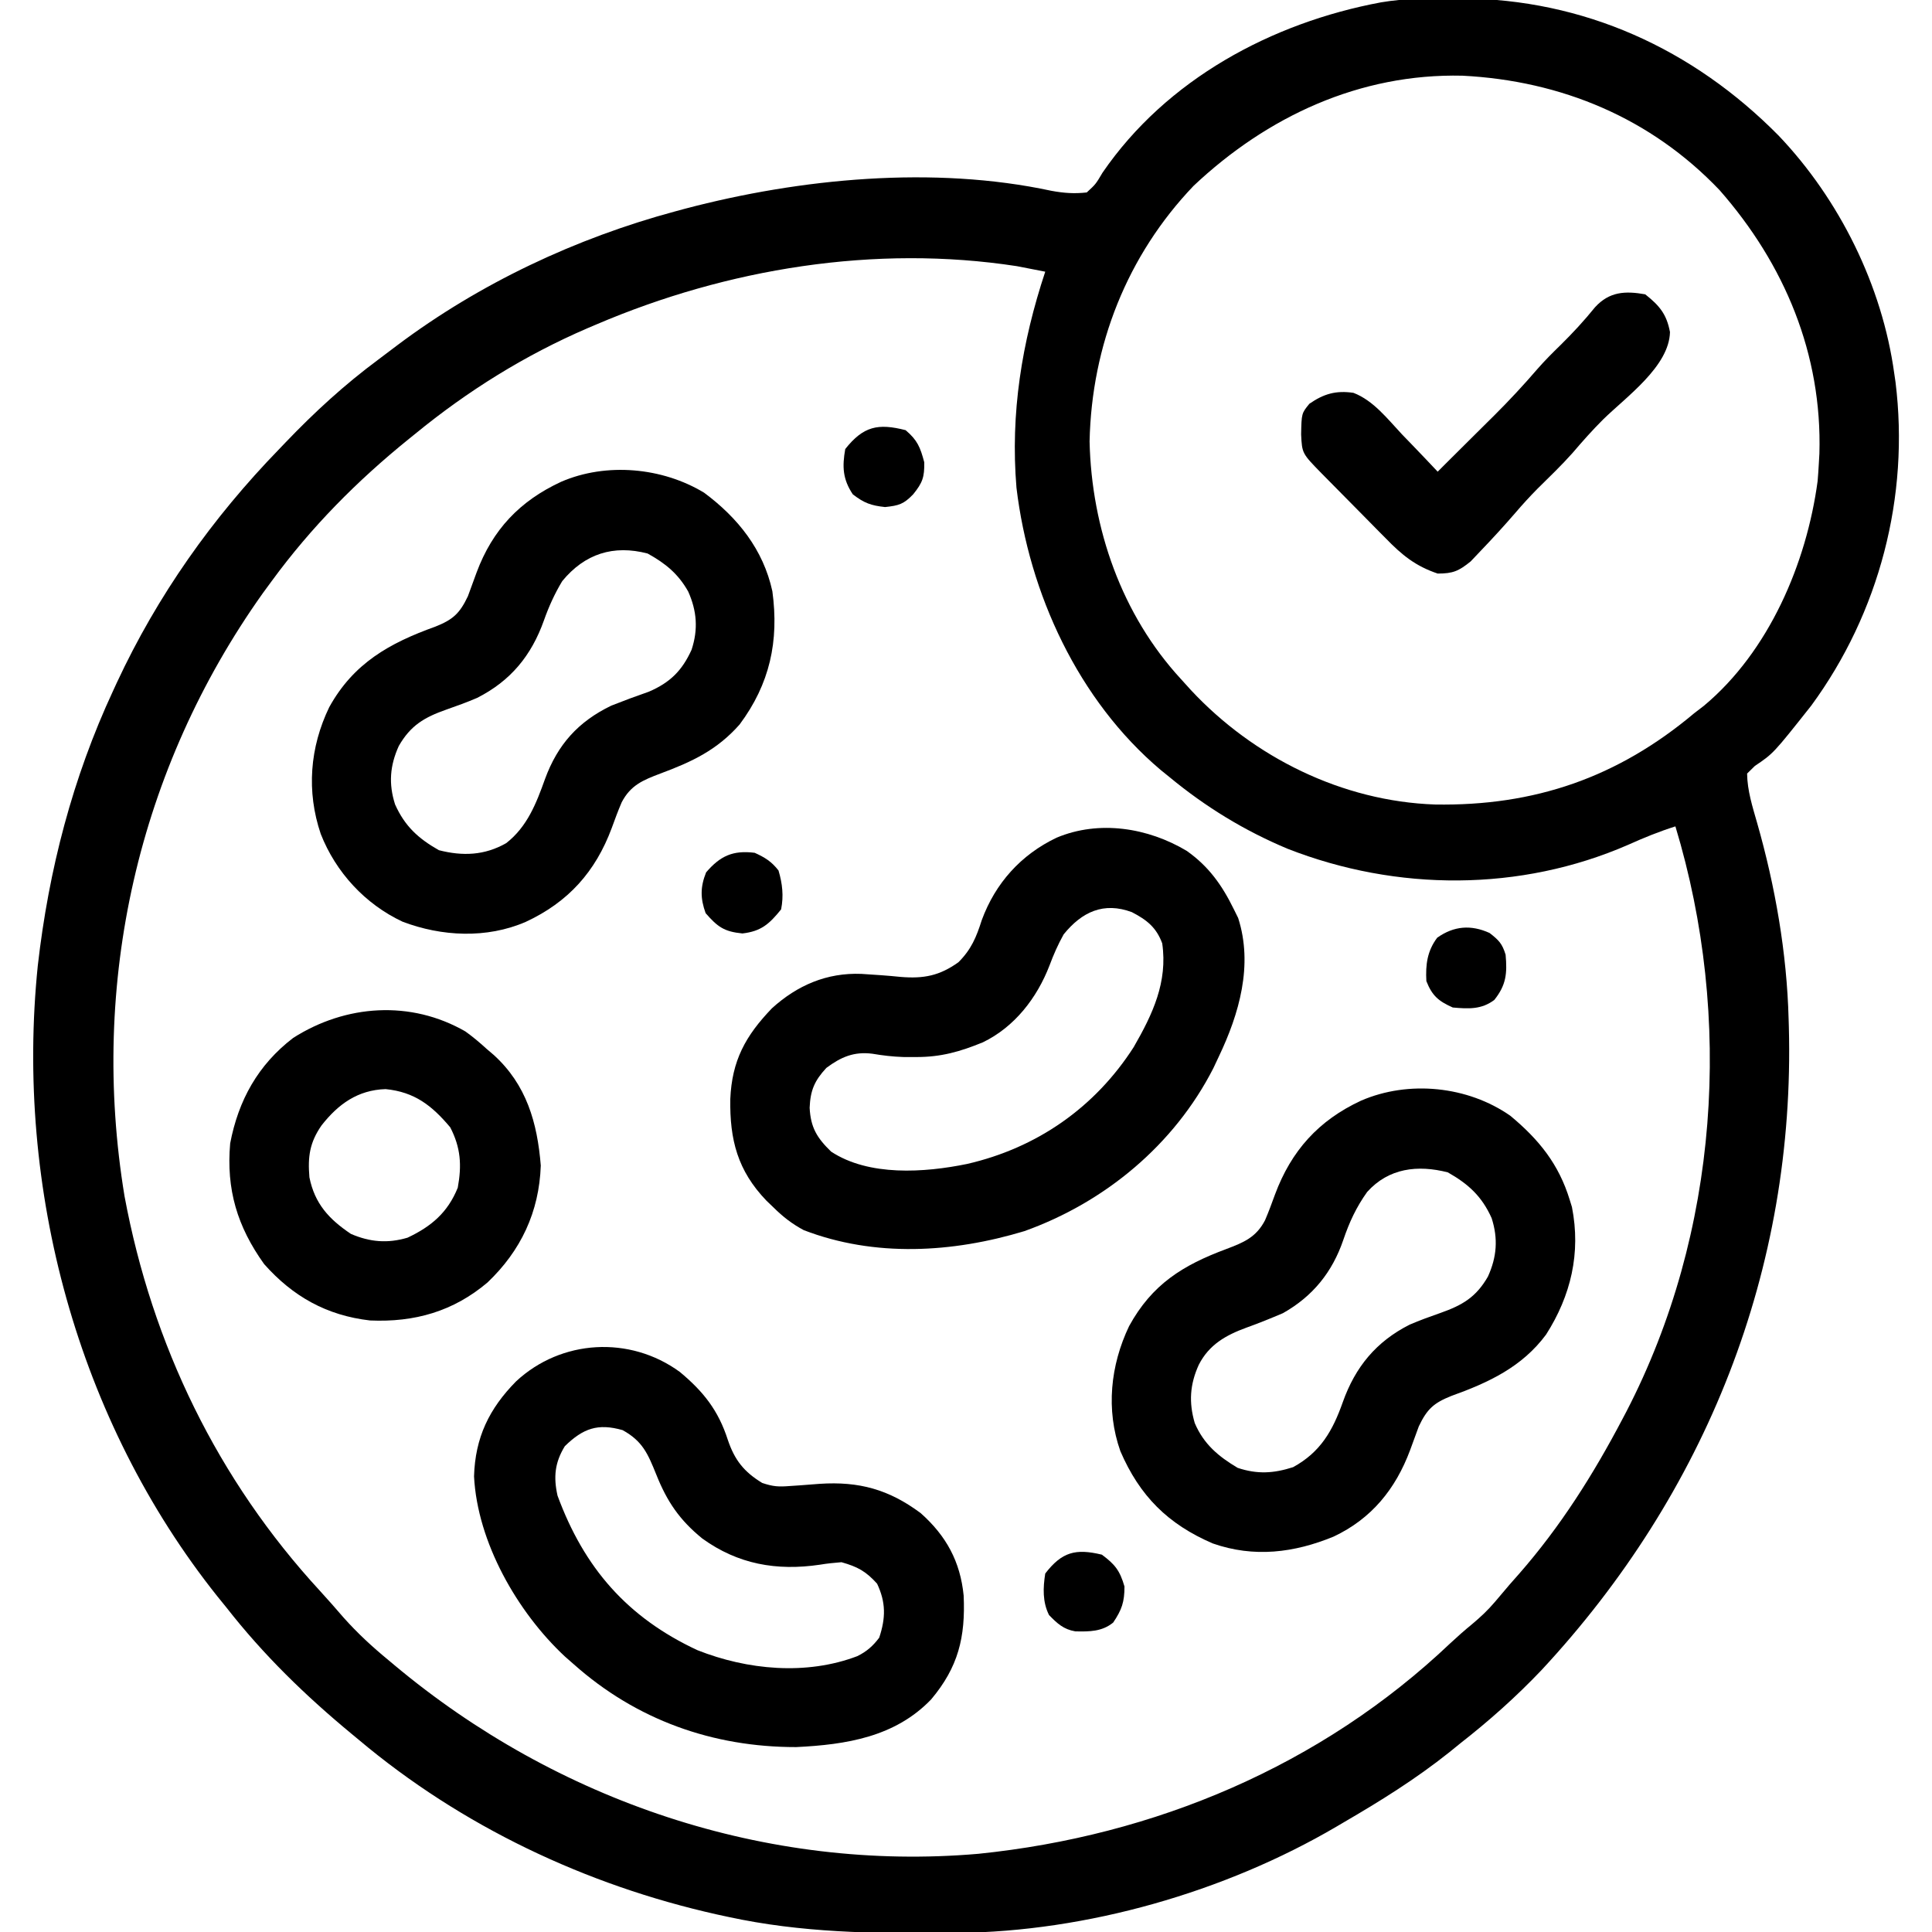 <?xml version="1.0" encoding="UTF-8"?>
<svg version="1.1" xmlns="http://www.w3.org/2000/svg" width="512" height="512">
<path d="M0 0 C1.006 0.005 1.006 0.005 2.033 0.009 C34.497 0.226 63.341 13.336 86.075 36.345 C102.226 53.28 113.562 76.172 116.75 99.438 C116.914 100.555 116.914 100.555 117.082 101.695 C120.83 131.981 112.808 162.822 94.75 187.438 C84.713 200.116 84.713 200.116 79.82 203.41 C79.137 204.079 78.454 204.748 77.75 205.438 C77.81 209.975 79.171 214.198 80.413 218.538 C85.199 235.299 88.29 252.99 88.75 270.438 C88.77 271.108 88.791 271.778 88.812 272.469 C90.55 336.82 66.843 396.205 23.225 443.076 C16.522 450.122 9.419 456.447 1.75 462.438 C0.778 463.226 -0.194 464.015 -1.195 464.828 C-10.049 471.884 -19.469 477.756 -29.25 483.438 C-29.865 483.801 -30.481 484.164 -31.115 484.539 C-60.67 501.857 -97.261 512.354 -131.586 512.676 C-132.455 512.686 -133.323 512.695 -134.219 512.705 C-153.897 512.881 -172.931 512.633 -192.25 508.438 C-193.739 508.116 -193.739 508.116 -195.259 507.788 C-229.997 500.017 -262.985 484.392 -290.25 461.438 C-290.828 460.96 -291.406 460.482 -292.001 459.989 C-304.305 449.815 -315.406 439.04 -325.25 426.438 C-326.039 425.466 -326.828 424.494 -327.641 423.492 C-364.789 376.881 -381.283 315.342 -375.232 256.325 C-372.34 230.967 -366.025 206.608 -355.25 183.438 C-354.935 182.753 -354.619 182.068 -354.294 181.363 C-343.518 158.231 -329.001 137.719 -311.25 119.438 C-310.702 118.864 -310.155 118.291 -309.59 117.7 C-301.891 109.649 -293.923 102.347 -284.969 95.712 C-283.3 94.475 -281.648 93.217 -279.996 91.957 C-258.089 75.518 -232.659 63.553 -206.25 56.438 C-205.417 56.212 -204.585 55.987 -203.727 55.755 C-173.172 47.704 -137.8 44.295 -106.617 51.004 C-103.326 51.607 -100.59 51.816 -97.25 51.438 C-94.873 49.25 -94.873 49.25 -93.062 46.188 C-76.126 21.495 -48.287 6.473 -19.282 1.062 C-12.881 -0.017 -6.477 -0.051 0 0 Z M-68.938 49.688 C-86.532 68.089 -95.96 91.974 -96.5 117.438 C-95.983 140.449 -87.992 163.383 -72.25 180.438 C-71.379 181.4 -70.507 182.363 -69.609 183.355 C-52.988 201.163 -29.541 212.783 -4.973 213.641 C21.395 214.087 43.448 206.502 63.75 189.438 C64.997 188.48 64.997 188.48 66.27 187.504 C83.541 173.116 93.51 149.699 96.438 127.938 C96.565 126.439 96.667 124.939 96.75 123.438 C96.803 122.511 96.856 121.584 96.91 120.629 C97.666 94.304 87.701 70.463 70.441 50.809 C52.248 31.719 28.543 21.835 2.317 20.497 C-24.878 19.871 -49.408 31.284 -68.938 49.688 Z M-227.25 86.438 C-227.997 86.754 -228.744 87.071 -229.513 87.398 C-246.107 94.548 -261.287 103.997 -275.25 115.438 C-275.774 115.86 -276.297 116.282 -276.837 116.717 C-290.61 127.839 -302.79 140.144 -313.25 154.438 C-314.402 156.008 -314.402 156.008 -315.578 157.609 C-348.732 204.21 -361.536 261.039 -352.25 317.438 C-344.937 356.773 -327.556 392.654 -300.402 422.098 C-298.283 424.402 -296.236 426.757 -294.188 429.125 C-290.477 433.284 -286.553 436.902 -282.25 440.438 C-281.741 440.864 -281.232 441.291 -280.708 441.73 C-237.718 477.695 -182.115 496.567 -125.966 491.715 C-79.243 486.944 -35.101 468.397 -0.898 435.91 C0.998 434.14 2.884 432.479 4.887 430.84 C7.145 428.945 9.044 427.171 10.938 424.938 C11.523 424.248 12.108 423.558 12.711 422.848 C13.384 422.052 14.057 421.257 14.75 420.438 C15.588 419.487 16.426 418.537 17.289 417.559 C28.279 405.018 37.004 391.178 44.75 376.438 C45.093 375.786 45.435 375.135 45.789 374.464 C70.264 327.154 74.108 270.167 58.75 219.438 C54.436 220.802 50.372 222.454 46.25 224.312 C17.67 236.775 -15.093 236.708 -44.037 225.365 C-55.464 220.577 -65.7 214.318 -75.25 206.438 C-76.048 205.792 -76.846 205.146 -77.668 204.48 C-99.502 186.028 -112.516 157.742 -115.875 129.688 C-117.521 109.964 -114.454 91.147 -108.25 72.438 C-109.853 72.118 -111.457 71.808 -113.062 71.5 C-113.956 71.326 -114.849 71.152 -115.77 70.973 C-153.34 65.196 -192.509 71.589 -227.25 86.438 Z " fill="#000000" transform="translate(385.25,-0.438)"/>
<path d="M0 0 C5.881 4.146 9.384 9.11 12.531 15.527 C12.904 16.281 13.276 17.036 13.66 17.812 C17.665 30.295 13.941 43.182 8.531 54.527 C8.052 55.547 7.572 56.567 7.078 57.617 C-3.287 77.92 -21.662 93.156 -42.984 100.785 C-61.998 106.54 -82.654 107.771 -101.469 100.527 C-104.567 98.868 -106.978 96.995 -109.469 94.527 C-110.093 93.929 -110.717 93.331 -111.359 92.715 C-119.012 84.741 -121.097 76.58 -120.935 65.783 C-120.494 55.608 -116.944 49.068 -109.891 41.727 C-103.192 35.644 -95.333 32.255 -86.201 32.617 C-82.72 32.837 -79.246 33.058 -75.776 33.42 C-69.695 33.927 -65.484 33.12 -60.469 29.527 C-57.06 26.119 -55.728 22.89 -54.281 18.34 C-50.672 8.565 -43.916 1.034 -34.469 -3.473 C-23.181 -8.214 -10.253 -6.116 0 0 Z M-32.594 22.152 C-34.134 24.925 -35.24 27.453 -36.344 30.402 C-39.659 38.993 -45.581 46.679 -53.996 50.75 C-60.051 53.231 -65.082 54.668 -71.656 54.652 C-72.809 54.65 -73.961 54.647 -75.148 54.645 C-77.949 54.546 -80.527 54.248 -83.281 53.777 C-88.157 53.159 -91.575 54.627 -95.469 57.527 C-98.64 60.937 -99.717 63.528 -99.906 68.09 C-99.642 73.33 -97.966 76.072 -94.219 79.715 C-84.228 86.299 -69.517 85.309 -58.201 82.989 C-39.686 78.745 -24.296 68.033 -14.031 52.027 C-9.009 43.313 -4.981 34.79 -6.469 24.527 C-8.021 20.328 -10.526 18.316 -14.508 16.258 C-21.968 13.479 -27.734 16.15 -32.594 22.152 Z " fill="#000000" transform="translate(314.469,225.473)"/>
<path d="M0 0 C7.593 6.312 12.844 12.805 15.75 22.312 C15.942 22.933 16.134 23.553 16.332 24.191 C18.737 36.396 16.049 47.683 9.473 57.992 C3.088 66.592 -5.775 70.715 -15.625 74.25 C-20.248 76.096 -22.058 77.686 -24.25 82.312 C-25.026 84.415 -25.797 86.519 -26.562 88.625 C-30.411 98.927 -36.781 106.798 -46.84 111.531 C-57.296 115.83 -67.927 117.167 -78.848 113.344 C-90.732 108.242 -98.219 100.765 -103.34 88.891 C-107.226 77.883 -105.982 66.147 -101.031 55.754 C-94.965 44.683 -86.83 39.614 -75.25 35.312 C-70.614 33.556 -67.36 32.217 -65 27.688 C-64.039 25.446 -63.202 23.18 -62.371 20.887 C-58.055 9.274 -50.823 1.229 -39.562 -4 C-26.915 -9.48 -11.273 -7.873 0 0 Z M-37.941 20.195 C-40.813 24.212 -42.669 28.209 -44.25 32.875 C-47.169 41.44 -52.335 47.845 -60.25 52.312 C-63.439 53.669 -66.621 54.966 -69.883 56.133 C-75.392 58.147 -79.837 60.65 -82.562 66 C-84.927 71.201 -85.23 75.964 -83.625 81.449 C-81.257 86.999 -77.377 90.27 -72.25 93.312 C-67.031 95.052 -62.706 94.781 -57.562 93.125 C-50.303 89.153 -47.069 83.461 -44.395 75.891 C-41.083 66.578 -35.568 59.856 -26.684 55.359 C-23.991 54.201 -21.268 53.216 -18.5 52.25 C-12.674 50.194 -9.06 48.062 -5.938 42.625 C-3.577 37.431 -3.199 32.596 -4.945 27.141 C-7.523 21.378 -11.074 18.115 -16.562 15 C-24.543 12.958 -32.236 13.844 -37.941 20.195 Z " fill="#000000" transform="translate(400.25,295.688)"/>
<path d="M0 0 C8.926 6.639 15.668 15.047 18.078 26.098 C19.88 39.335 17.404 50.69 9.395 61.422 C3.406 68.207 -3.243 71.316 -11.605 74.422 C-16.242 76.178 -19.495 77.518 -21.855 82.047 C-22.816 84.289 -23.654 86.555 -24.484 88.848 C-28.801 100.46 -36.032 108.506 -47.293 113.734 C-57.623 118.21 -69.537 117.624 -79.922 113.68 C-89.837 109.032 -97.61 100.602 -101.605 90.422 C-105.428 79.146 -104.502 67.483 -99.352 56.828 C-92.927 45.204 -83.419 39.858 -71.23 35.484 C-66.608 33.638 -64.797 32.048 -62.605 27.422 C-61.829 25.32 -61.059 23.215 -60.293 21.109 C-56.058 9.773 -48.864 2.192 -37.918 -2.891 C-25.936 -8.082 -11.105 -6.726 0 0 Z M-37.605 23.422 C-39.609 26.745 -41.169 30.186 -42.461 33.844 C-45.772 43.156 -51.287 49.879 -60.172 54.375 C-62.865 55.533 -65.588 56.519 -68.355 57.484 C-74.182 59.54 -77.796 61.672 -80.918 67.109 C-83.279 72.303 -83.657 77.139 -81.91 82.594 C-79.332 88.356 -75.781 91.619 -70.293 94.734 C-63.988 96.347 -58.171 96.129 -52.449 92.859 C-46.888 88.523 -44.478 82.325 -42.168 75.859 C-38.824 66.732 -33.369 60.652 -24.605 56.422 C-21.31 55.12 -18.005 53.889 -14.656 52.73 C-9.009 50.308 -5.835 47.126 -3.336 41.629 C-1.547 36.224 -1.916 31.346 -4.23 26.172 C-6.879 21.473 -10.252 18.722 -14.98 16.109 C-24.024 13.741 -31.632 16.157 -37.605 23.422 Z " fill="#000000" transform="translate(186.605,130.578)"/>
<path d="M0 0 C6.275 5.21 10.214 10.212 12.719 17.988 C14.529 23.359 16.999 26.481 21.844 29.426 C24.785 30.406 26.186 30.47 29.195 30.234 C30.047 30.177 30.899 30.12 31.777 30.061 C33.549 29.931 35.319 29.795 37.09 29.654 C47.518 28.974 55.414 31.145 63.844 37.426 C70.606 43.44 74.333 50.248 75.223 59.27 C75.719 70.329 73.799 78.239 66.594 86.801 C57.053 96.714 44.201 98.78 30.832 99.422 C8.743 99.444 -11.533 92.239 -28.156 77.426 C-28.916 76.761 -29.675 76.095 -30.457 75.41 C-43.077 63.641 -53.648 45.12 -54.531 27.676 C-54.232 17.399 -50.537 9.743 -43.371 2.484 C-31.41 -8.633 -13.235 -9.662 0 0 Z M-30.469 19.676 C-33.127 24.008 -33.511 27.838 -32.406 32.785 C-25.365 51.885 -13.975 65.054 4.66 73.738 C17.932 78.993 33.53 80.472 47.07 75.312 C49.553 74.071 51.183 72.64 52.844 70.426 C54.596 65.168 54.615 61.061 52.281 56.113 C49.285 52.81 47.134 51.641 42.844 50.426 C40.936 50.587 39.024 50.761 37.137 51.086 C25.65 52.788 15.385 50.969 5.938 44.133 C-0.035 39.263 -3.368 34.398 -6.219 27.238 C-8.471 21.673 -9.853 18.348 -15.156 15.426 C-21.736 13.546 -25.632 14.969 -30.469 19.676 Z " fill="#000000" transform="translate(180.156,363.574)"/>
<path d="M0 0 C2.008 1.446 3.825 2.974 5.648 4.645 C6.571 5.432 6.571 5.432 7.512 6.234 C16.178 14.122 19.045 24.16 19.961 35.52 C19.539 47.832 14.678 58.103 5.836 66.52 C-3.208 74.173 -13.473 77.106 -25.289 76.582 C-36.769 75.26 -45.71 70.252 -53.352 61.645 C-60.47 51.705 -63.429 41.867 -62.352 29.645 C-60.171 18.214 -54.97 8.834 -45.664 1.707 C-31.73 -7.17 -14.503 -8.36 0 0 Z M-38.164 24.922 C-41.289 29.455 -41.815 33.172 -41.352 38.645 C-39.963 45.614 -36.175 49.741 -30.352 53.645 C-25.291 55.813 -20.647 56.208 -15.352 54.645 C-9.035 51.665 -4.695 47.972 -2.039 41.395 C-0.952 35.468 -1.243 30.779 -4.039 25.395 C-8.892 19.623 -13.487 16.025 -21.164 15.27 C-28.546 15.506 -33.727 19.243 -38.164 24.922 Z " fill="#000000" transform="translate(123.352,273.355)"/>
<path d="M0 0 C3.793 3.003 5.675 5.265 6.562 10 C6.356 19.106 -5.053 27.173 -11.184 33.188 C-14.02 36.02 -16.632 38.958 -19.227 42.008 C-22.197 45.345 -25.421 48.428 -28.598 51.566 C-30.637 53.632 -32.555 55.73 -34.438 57.938 C-37.392 61.354 -40.435 64.679 -43.562 67.938 C-44.451 68.875 -45.339 69.812 -46.254 70.777 C-49.417 73.338 -50.946 74.005 -55 74 C-60.916 72.004 -64.465 69.092 -68.773 64.652 C-69.383 64.04 -69.992 63.427 -70.62 62.796 C-71.896 61.509 -73.169 60.217 -74.436 58.921 C-76.381 56.931 -78.339 54.956 -80.301 52.982 C-81.542 51.727 -82.783 50.472 -84.023 49.215 C-84.901 48.326 -84.901 48.326 -85.797 47.419 C-90.944 42.149 -90.944 42.149 -91.188 37.125 C-91.077 31.549 -91.077 31.549 -89 29 C-85.174 26.358 -81.969 25.429 -77.323 26.106 C-72.016 28.148 -68.31 33.001 -64.5 37.062 C-63.575 38.023 -62.648 38.982 -61.719 39.939 C-59.463 42.278 -57.224 44.631 -55 47 C-54.337 46.336 -53.675 45.672 -52.992 44.988 C-50.754 42.75 -48.507 40.52 -46.258 38.293 C-44.88 36.925 -43.503 35.556 -42.125 34.188 C-41.443 33.514 -40.761 32.84 -40.059 32.146 C-36.051 28.158 -32.249 24.062 -28.559 19.779 C-26.615 17.56 -24.554 15.491 -22.438 13.438 C-19.185 10.235 -16.158 6.959 -13.289 3.41 C-9.486 -0.75 -5.269 -0.934 0 0 Z " fill="#000000" transform="translate(436,78)"/>
<path d="M0 0 C3.144 2.672 3.873 4.525 4.938 8.5 C5.009 12.487 4.475 13.928 2 17 C-0.524 19.614 -1.768 19.975 -5.438 20.375 C-9.207 19.978 -11.026 19.294 -14 17 C-16.668 12.997 -16.834 9.707 -16 5 C-11.191 -1.074 -7.285 -1.867 0 0 Z " fill="#000000" transform="translate(240,114)"/>
<path d="M0 0 C2.446 1.902 3.35 2.806 4.25 5.75 C4.702 10.723 4.407 13.803 1.25 17.75 C-2.172 20.316 -5.596 20.114 -9.75 19.75 C-13.562 18.056 -15.233 16.601 -16.75 12.75 C-16.981 8.372 -16.524 4.782 -13.875 1.25 C-9.44 -1.881 -4.914 -2.234 0 0 Z " fill="#000000" transform="translate(394.75,247.25)"/>
<path d="M0 0 C2.74 1.246 4.464 2.311 6.312 4.688 C7.348 8.169 7.712 11.446 7 15 C3.86 18.884 1.713 20.802 -3.25 21.375 C-8.104 20.89 -9.803 19.653 -13 16 C-14.422 12.059 -14.428 9.071 -12.875 5.188 C-9.129 0.817 -5.759 -0.72 0 0 Z " fill="#000000" transform="translate(200,226)"/>
<path d="M0 0 C3.51 2.595 4.778 4.237 6 8.438 C6 12.553 5.291 14.602 3 18 C0.049 20.405 -3.291 20.412 -7.031 20.328 C-10.143 19.809 -11.851 18.214 -14 16 C-15.738 12.525 -15.596 8.791 -15 5 C-10.581 -0.733 -6.947 -1.677 0 0 Z " fill="#000000" transform="translate(292,412)"/>
</svg>
